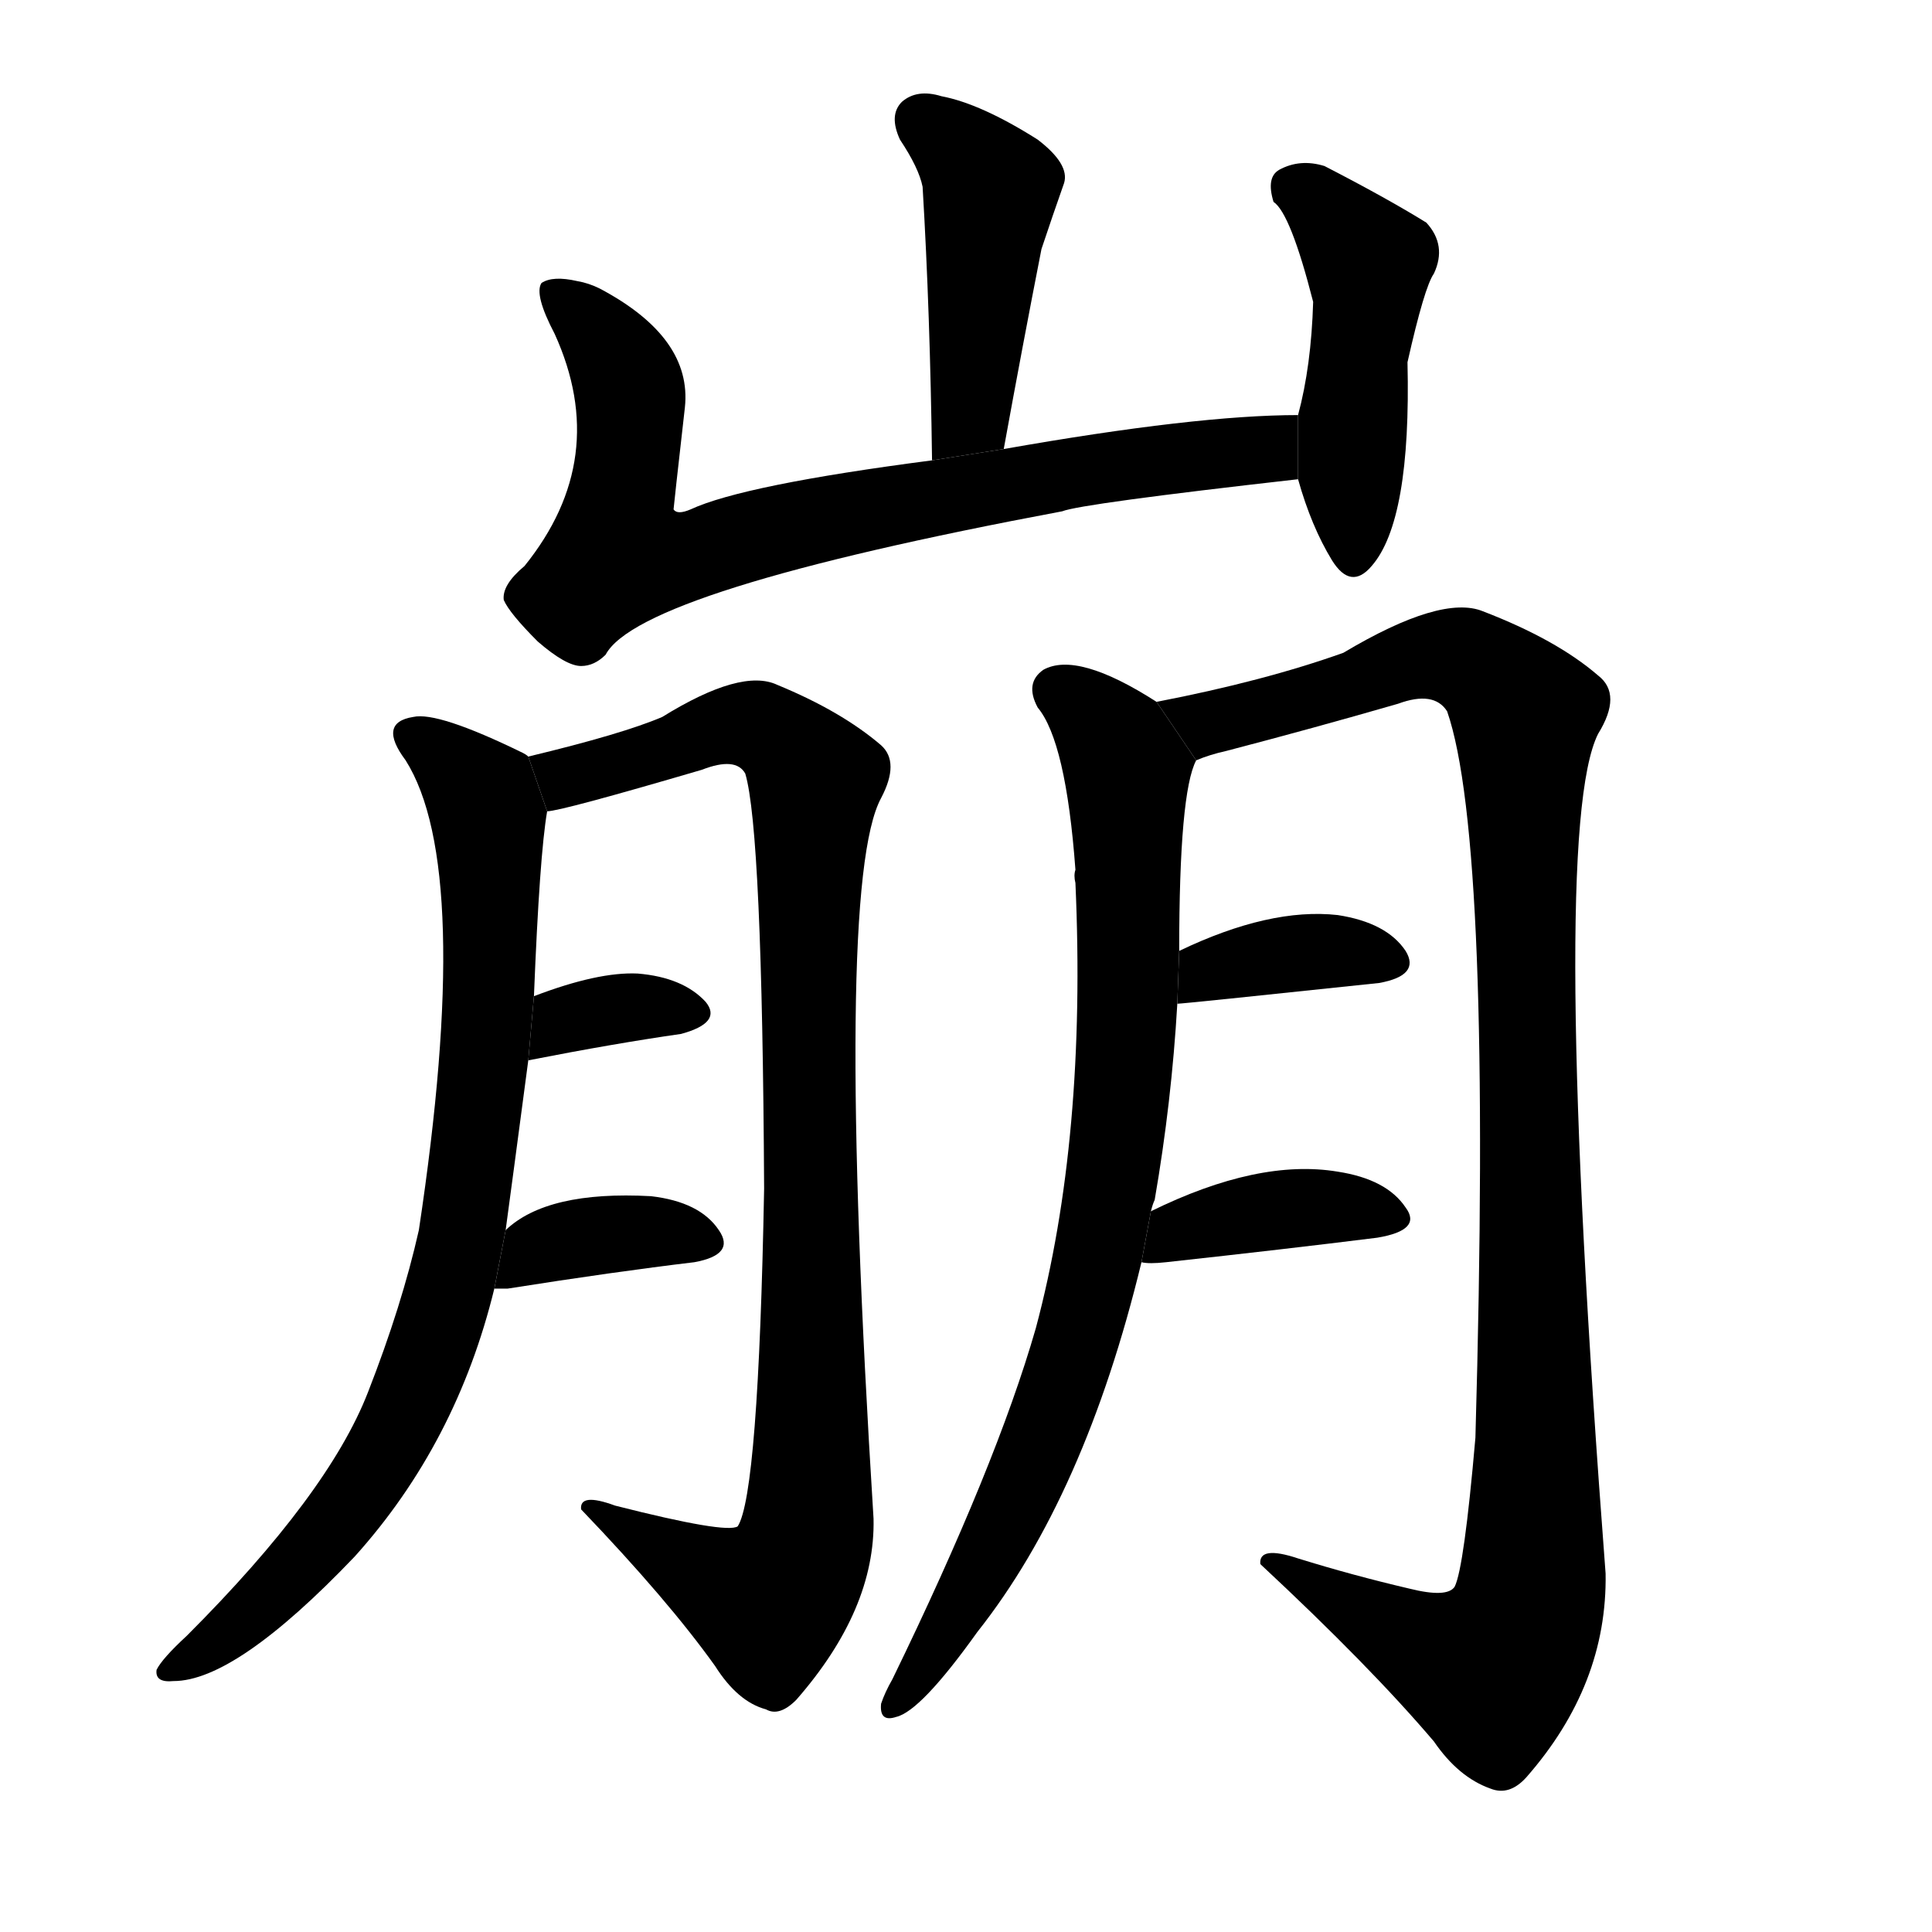 <!-- u5d29_beng1_rupture_split_apart_collapse -->
<!-- 5D29 -->
<!--  -->
<!--  -->
<svg viewBox="0 0 1024 1024">
  <g transform="scale(1, -1) translate(0, -900)">
    <path d="M 532 662 Q 542 717 552 768 Q 558 786 564 803 Q 567 813 550 826 Q 520 845 499 849 Q 486 853 478 846 Q 471 839 477 826 Q 487 811 489 801 Q 493 734 494 656 L 532 662 Z"></path>
    <path d="M 688 680 Q 634 680 532 662 L 494 656 Q 394 643 366 630 Q 359 627 357 630 Q 357 631 363 684 Q 367 721 318 747 Q 312 750 306 751 Q 293 754 287 750 Q 283 744 294 723 Q 324 657 278 600 Q 266 590 267 582 Q 270 575 285 560 Q 300 547 308 547 Q 315 547 321 553 Q 339 587 563 629 Q 573 633 688 646 L 688 680 Z"></path>
    <path d="M 688 646 Q 695 621 706 603 Q 716 587 727 600 Q 748 624 746 708 Q 755 748 760 755 Q 767 770 756 782 Q 735 795 702 812 Q 689 816 678 810 Q 671 806 675 793 Q 684 787 696 740 Q 695 706 688 680 L 688 646 Z"></path>
    <path d="M 268 248 Q 271 270 280 338 L 283 372 Q 286 447 290 470 L 280 499 Q 279 500 277 501 Q 232 523 219 520 Q 200 517 215 497 Q 251 440 222 248 Q 213 208 195 162 Q 174 108 99 33 Q 86 21 83 15 Q 82 8 92 9 Q 125 9 188 75 Q 242 135 262 217 L 268 248 Z"></path>
    <path d="M 290 470 Q 297 470 372 492 Q 390 499 395 490 Q 404 460 405 270 Q 402 108 391 91 Q 385 87 326 102 Q 307 109 308 100 Q 354 52 379 17 Q 391 -2 406 -6 Q 413 -10 422 -1 Q 464 47 463 95 Q 442 431 467 477 Q 477 496 467 505 Q 446 523 412 537 Q 393 546 351 520 Q 330 511 280 499 L 290 470 Z"></path>
    <path d="M 280 338 Q 326 347 361 352 Q 383 358 374 369 Q 362 382 338 384 Q 317 385 283 372 L 280 338 Z"></path>
    <path d="M 262 217 Q 265 217 269 217 Q 326 226 368 231 Q 390 235 381 248 Q 371 263 345 266 Q 290 269 268 248 L 262 217 Z"></path>
    <path d="M 610 258 Q 611 262 612 264 Q 621 316 624 368 L 625 396 Q 625 480 634 497 L 613 528 Q 571 555 553 545 Q 543 538 550 525 Q 565 507 570 439 Q 569 436 570 432 Q 576 297 549 196 Q 528 123 473 10 Q 469 3 467 -3 Q 466 -13 475 -10 Q 488 -7 518 35 Q 575 107 605 231 L 610 258 Z"></path>
    <path d="M 634 497 Q 641 500 650 502 Q 696 514 741 527 Q 760 534 767 523 Q 791 454 782 138 Q 776 69 771 59 Q 767 53 747 58 Q 717 65 688 74 Q 667 81 668 71 Q 726 17 760 -23 Q 773 -42 790 -48 Q 800 -52 809 -42 Q 852 7 851 66 Q 821 459 847 511 Q 860 532 847 542 Q 825 561 786 576 Q 764 585 712 554 Q 670 539 613 528 L 634 497 Z"></path>
    <path d="M 624 368 Q 627 368 731 379 Q 753 383 745 396 Q 735 411 709 415 Q 673 419 625 396 L 624 368 Z"></path>
    <path d="M 605 231 Q 609 230 618 231 Q 682 238 730 244 Q 754 248 745 260 Q 735 275 709 279 Q 667 286 610 258 L 605 231 Z"></path>
  </g>
</svg>
